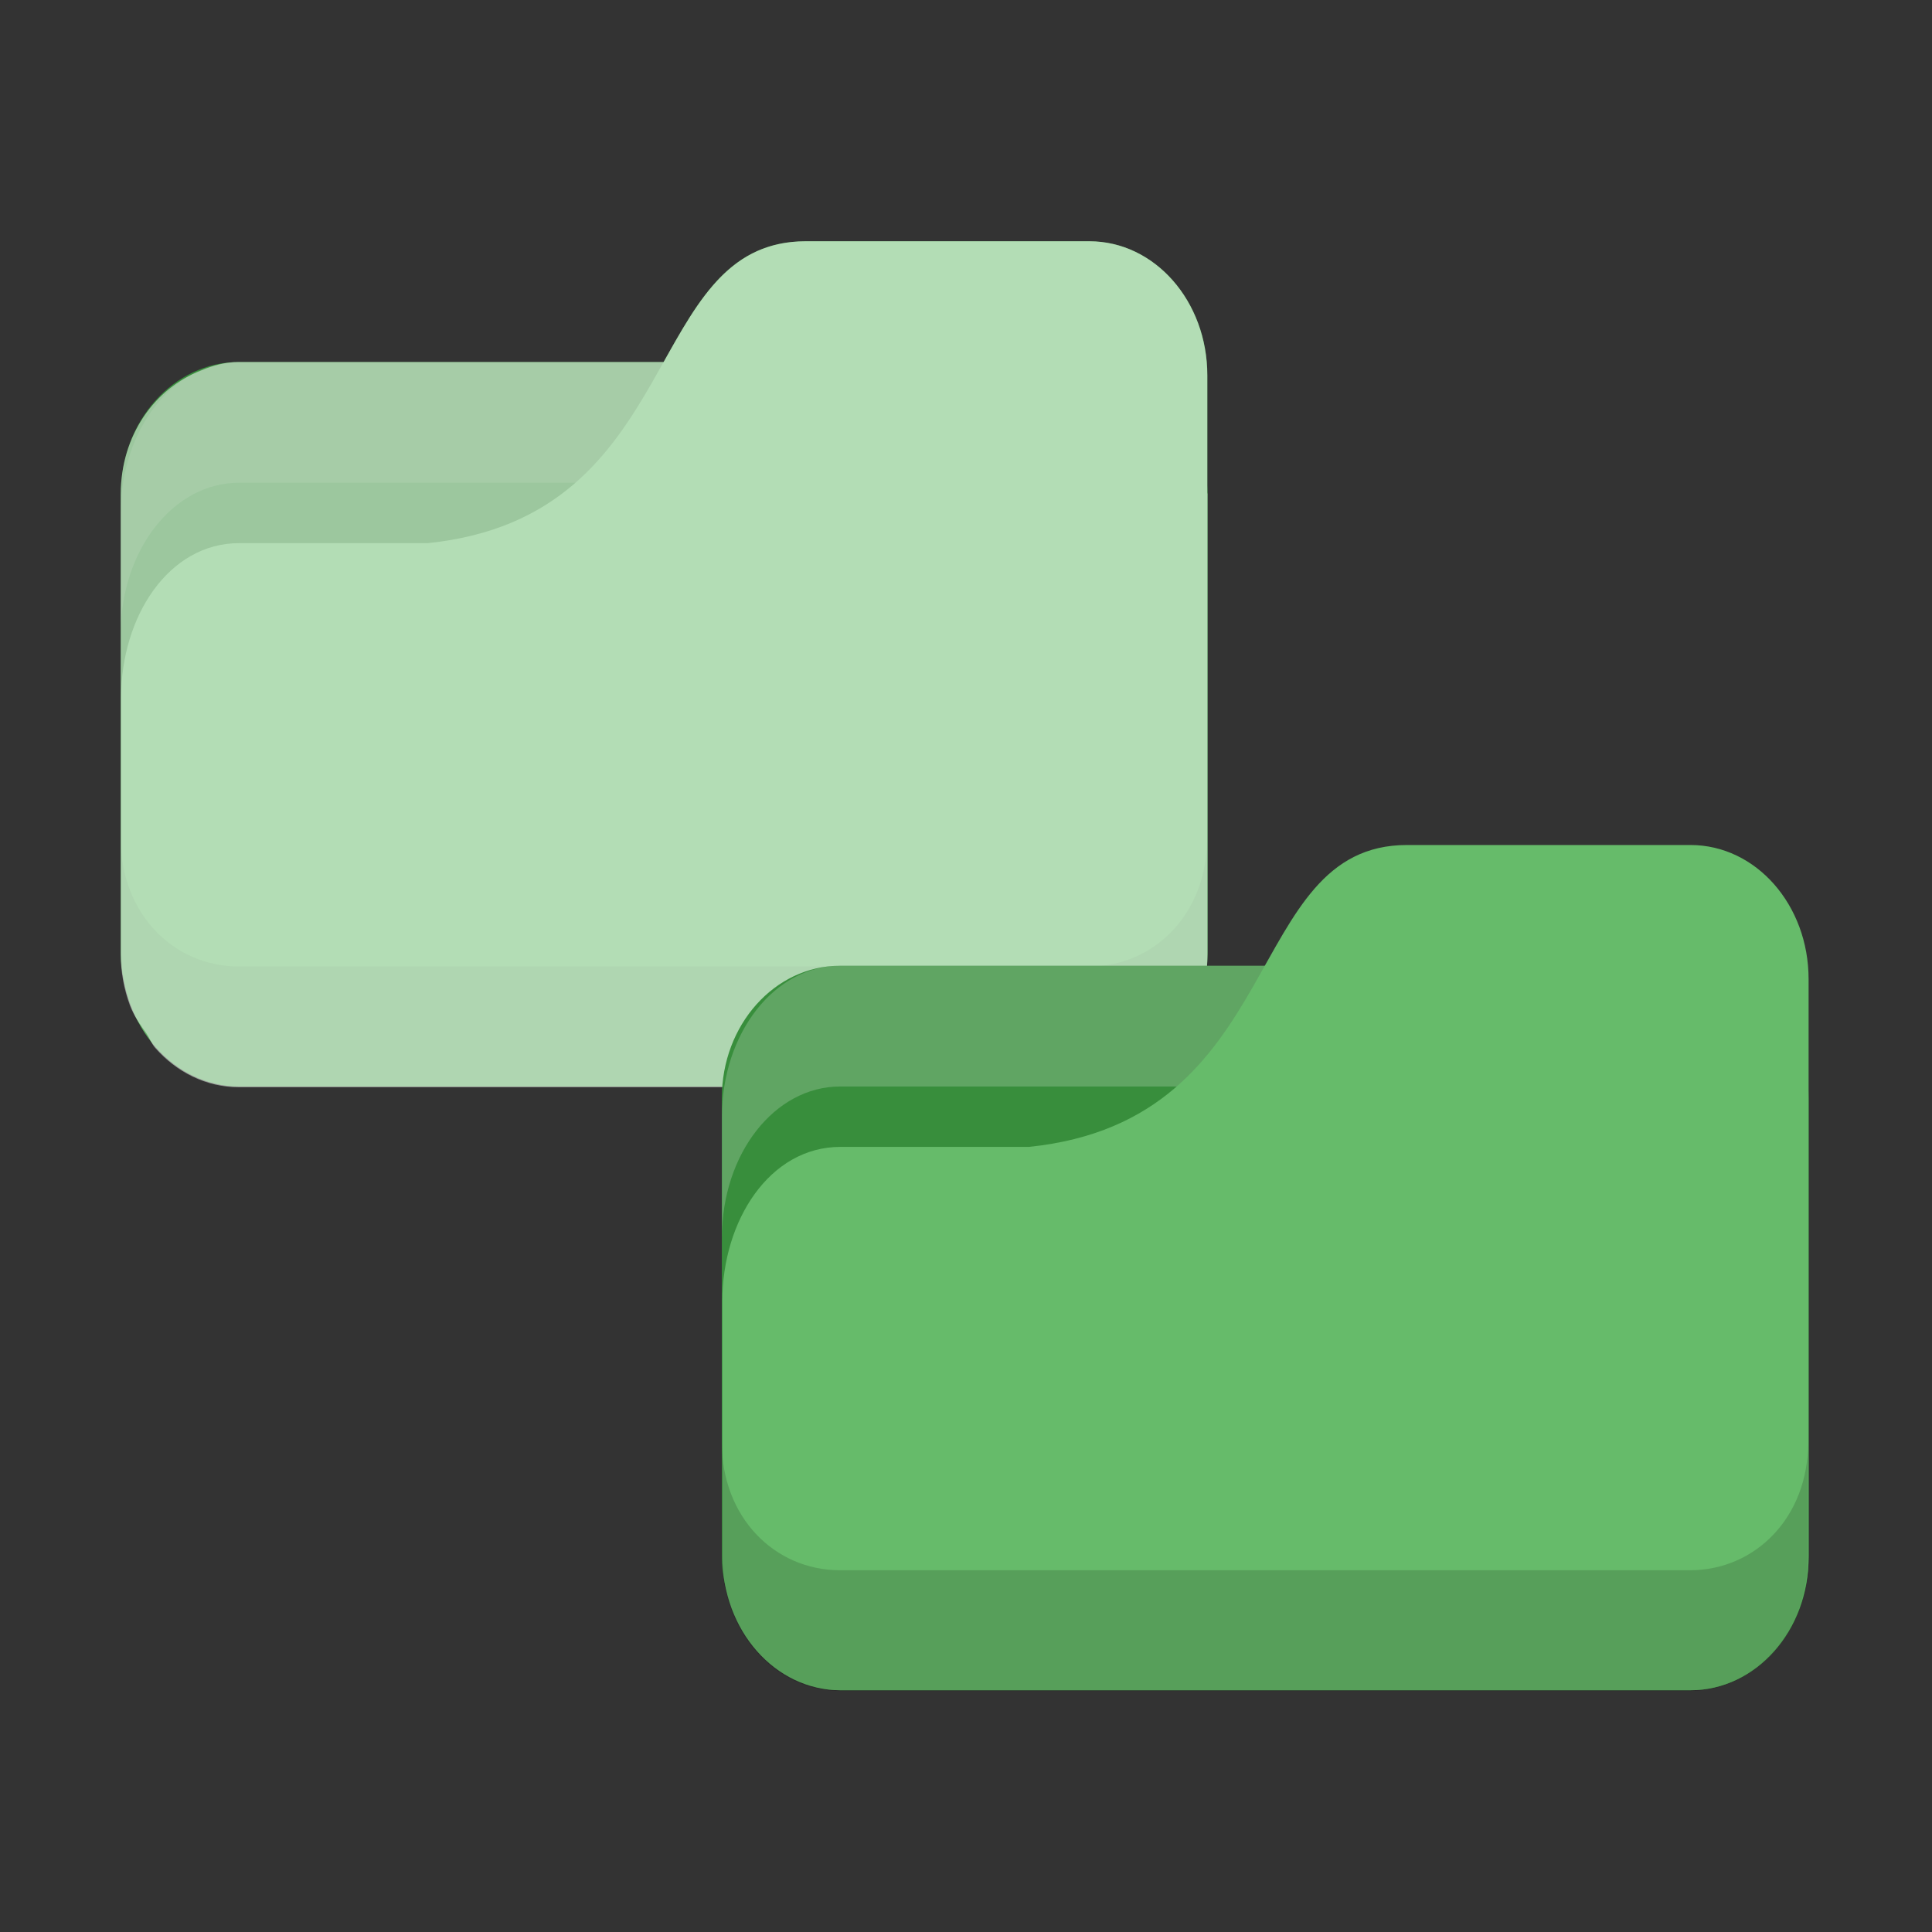<?xml version="1.0" encoding="UTF-8" standalone="no"?>
<svg
   xmlns:dc="http://purl.org/dc/elements/1.1/"
   xmlns:cc="http://creativecommons.org/ns#"
   xmlns:rdf="http://www.w3.org/1999/02/22-rdf-syntax-ns#"
   xmlns:svg="http://www.w3.org/2000/svg"
   xmlns="http://www.w3.org/2000/svg"
   xmlns:sodipodi="http://sodipodi.sourceforge.net/DTD/sodipodi-0.dtd"
   xmlns:inkscape="http://www.inkscape.org/namespaces/inkscape"
   viewBox="0 0 16 16"
   id="svg2"
   version="1.1"
   inkscape:version="0.91 r13725"
   sodipodi:docname="blue-folder-move.svg">
  <rect x="0" y="0" width="16" height="16" fill="#333333" stroke="none"/>
  <defs
     id="defs26" />
  <sodipodi:namedview
     pagecolor="#ffffff"
     bordercolor="#666666"
     borderopacity="1"
     objecttolerance="10"
     gridtolerance="10"
     guidetolerance="10"
     inkscape:pageopacity="0"
     inkscape:pageshadow="2"
     inkscape:window-width="722"
     inkscape:window-height="480"
     id="namedview24"
     showgrid="false"
     inkscape:zoom="10.429825"
     inkscape:cx="7.206775"
     inkscape:cy="7.3865583"
     inkscape:window-x="10"
     inkscape:window-y="34"
     inkscape:window-maximized="0"
     inkscape:current-layer="svg2" />
  <rect
     ry="1.094"
     rx="0.978"
     y="2.998"
     x="1"
     height="6"
     width="9"
     style="fill:#388e3c;fill-opacity:1;stroke:none"
     id="rect8" />
  <path
     d="M 1.978,2.998 C 1.436,2.998 1,3.555 1,4.248 l 0,1 c 0,-0.693 0.436,-1.25 0.978,-1.25 l 7.04,0 c 0.542,0 0.978,0.557 0.978,1.25 l 0,-1 c 0,-0.693 -0.436,-1.25 -0.978,-1.25 z"
     style="opacity:0.1;fill:#ffffff;fill-opacity:1;stroke:none"
     id="path10"
     inkscape:connector-curvature="0" />
  <path
     d="m 1.978,4.498 1.565,0 c 2.152,-0.222 1.761,-2.5 3.13,-2.5 l 2.348,0 c 0.542,0 0.978,0.496 0.978,1.111 l 0,4.778 c 0,0.616 -0.436,1.111 -0.978,1.111 l -7.04,0 c -0.542,0 -0.978,-0.496 -0.978,-1.111 l 0,-2.111 c 0,-0.667 0.391,-1.278 0.978,-1.278 z"
     style="fill:#66bb6a;fill-opacity:1;stroke:none"
     id="path12"
     inkscape:connector-curvature="0" />
  <path
     d="m 1,6.948 0,0.945 c 0,0.616 0.436,1.111 0.978,1.111 l 7.04,0 c 0.542,0 0.978,-0.496 0.978,-1.111 l 0,-0.945 c 0,0.616 -0.436,1.056 -0.978,1.056 l -7.04,0 C 1.436,8.004 1,7.564 1,6.948 Z"
     style="opacity:0.075;fill:#000000;fill-opacity:1;stroke:none"
     id="path14"
     inkscape:connector-curvature="0" />
  <path
     style="fill:#ffffff;fill-opacity:1;stroke:none;opacity:0.5"
     d="M 6.674 1.998 C 6.055 1.998 5.793 2.467 5.496 2.998 L 1.979 2.998 C 1.869 2.998 1.764 3.026 1.666 3.068 C 1.28 3.215 1 3.609 1 4.092 L 1 4.248 L 1 5.248 L 1 6.947 L 1 7.893 L 1 7.904 C 1 8.054 1.028 8.196 1.076 8.326 C 1.109 8.415 1.163 8.488 1.215 8.562 C 1.24 8.599 1.256 8.645 1.285 8.678 C 1.462 8.879 1.707 9.004 1.979 9.004 L 9.018 9.004 C 9.155 9.004 9.286 8.97 9.404 8.912 C 9.46 8.886 9.503 8.838 9.553 8.801 C 9.606 8.76 9.666 8.731 9.711 8.68 C 9.889 8.482 10 8.209 10 7.904 L 10 4.092 C 10 4.088 9.998 4.084 9.998 4.08 L 9.998 3.109 C 9.998 2.494 9.563 1.998 9.021 1.998 L 6.674 1.998 z "
     id="rect4167" />
  <rect
     id="rect16"
     style="fill:#388e3c;fill-opacity:1;stroke:none"
     ry="1.094"
     rx="0.978"
     y="7.998"
     x="5.978"
     height="6"
     width="9" />
  <path
     inkscape:connector-curvature="0"
     id="path18"
     style="opacity:0.2;fill:#ffffff;fill-opacity:1;stroke:none"
     d="m 6.957,7.998 c -0.542,0 -0.978,0.557 -0.978,1.25 l 0,1 c 0,-0.693 0.436,-1.25 0.978,-1.25 l 7.04,0 c 0.542,0 0.978,0.557 0.978,1.25 l 0,-1 c 0,-0.693 -0.436,-1.25 -0.978,-1.25 z" />
  <path
     inkscape:connector-curvature="0"
     id="path20"
     style="fill:#66bb6a;fill-opacity:1;stroke:none"
     d="m 6.957,9.498 1.565,0 c 2.152,-0.222 1.761,-2.5 3.13,-2.5 l 2.348,0 c 0.542,0 0.978,0.496 0.978,1.111 l 0,4.778 c 0,0.616 -0.436,1.111 -0.978,1.111 l -7.04,0 c -0.542,0 -0.978,-0.496 -0.978,-1.111 l 0,-2.111 c 0,-0.667 0.391,-1.278 0.978,-1.278 z" />
  <path
     inkscape:connector-curvature="0"
     id="path22"
     style="opacity:0.15;fill:#000000;fill-opacity:1;stroke:none"
     d="m 5.978,11.948 0,0.945 c 0,0.616 0.436,1.111 0.978,1.111 l 7.04,0 c 0.542,0 0.978,-0.496 0.978,-1.111 l 0,-0.945 c 0,0.616 -0.436,1.056 -0.978,1.056 l -7.04,0 c -0.542,0 -0.978,-0.44 -0.978,-1.056 z" />
</svg>
